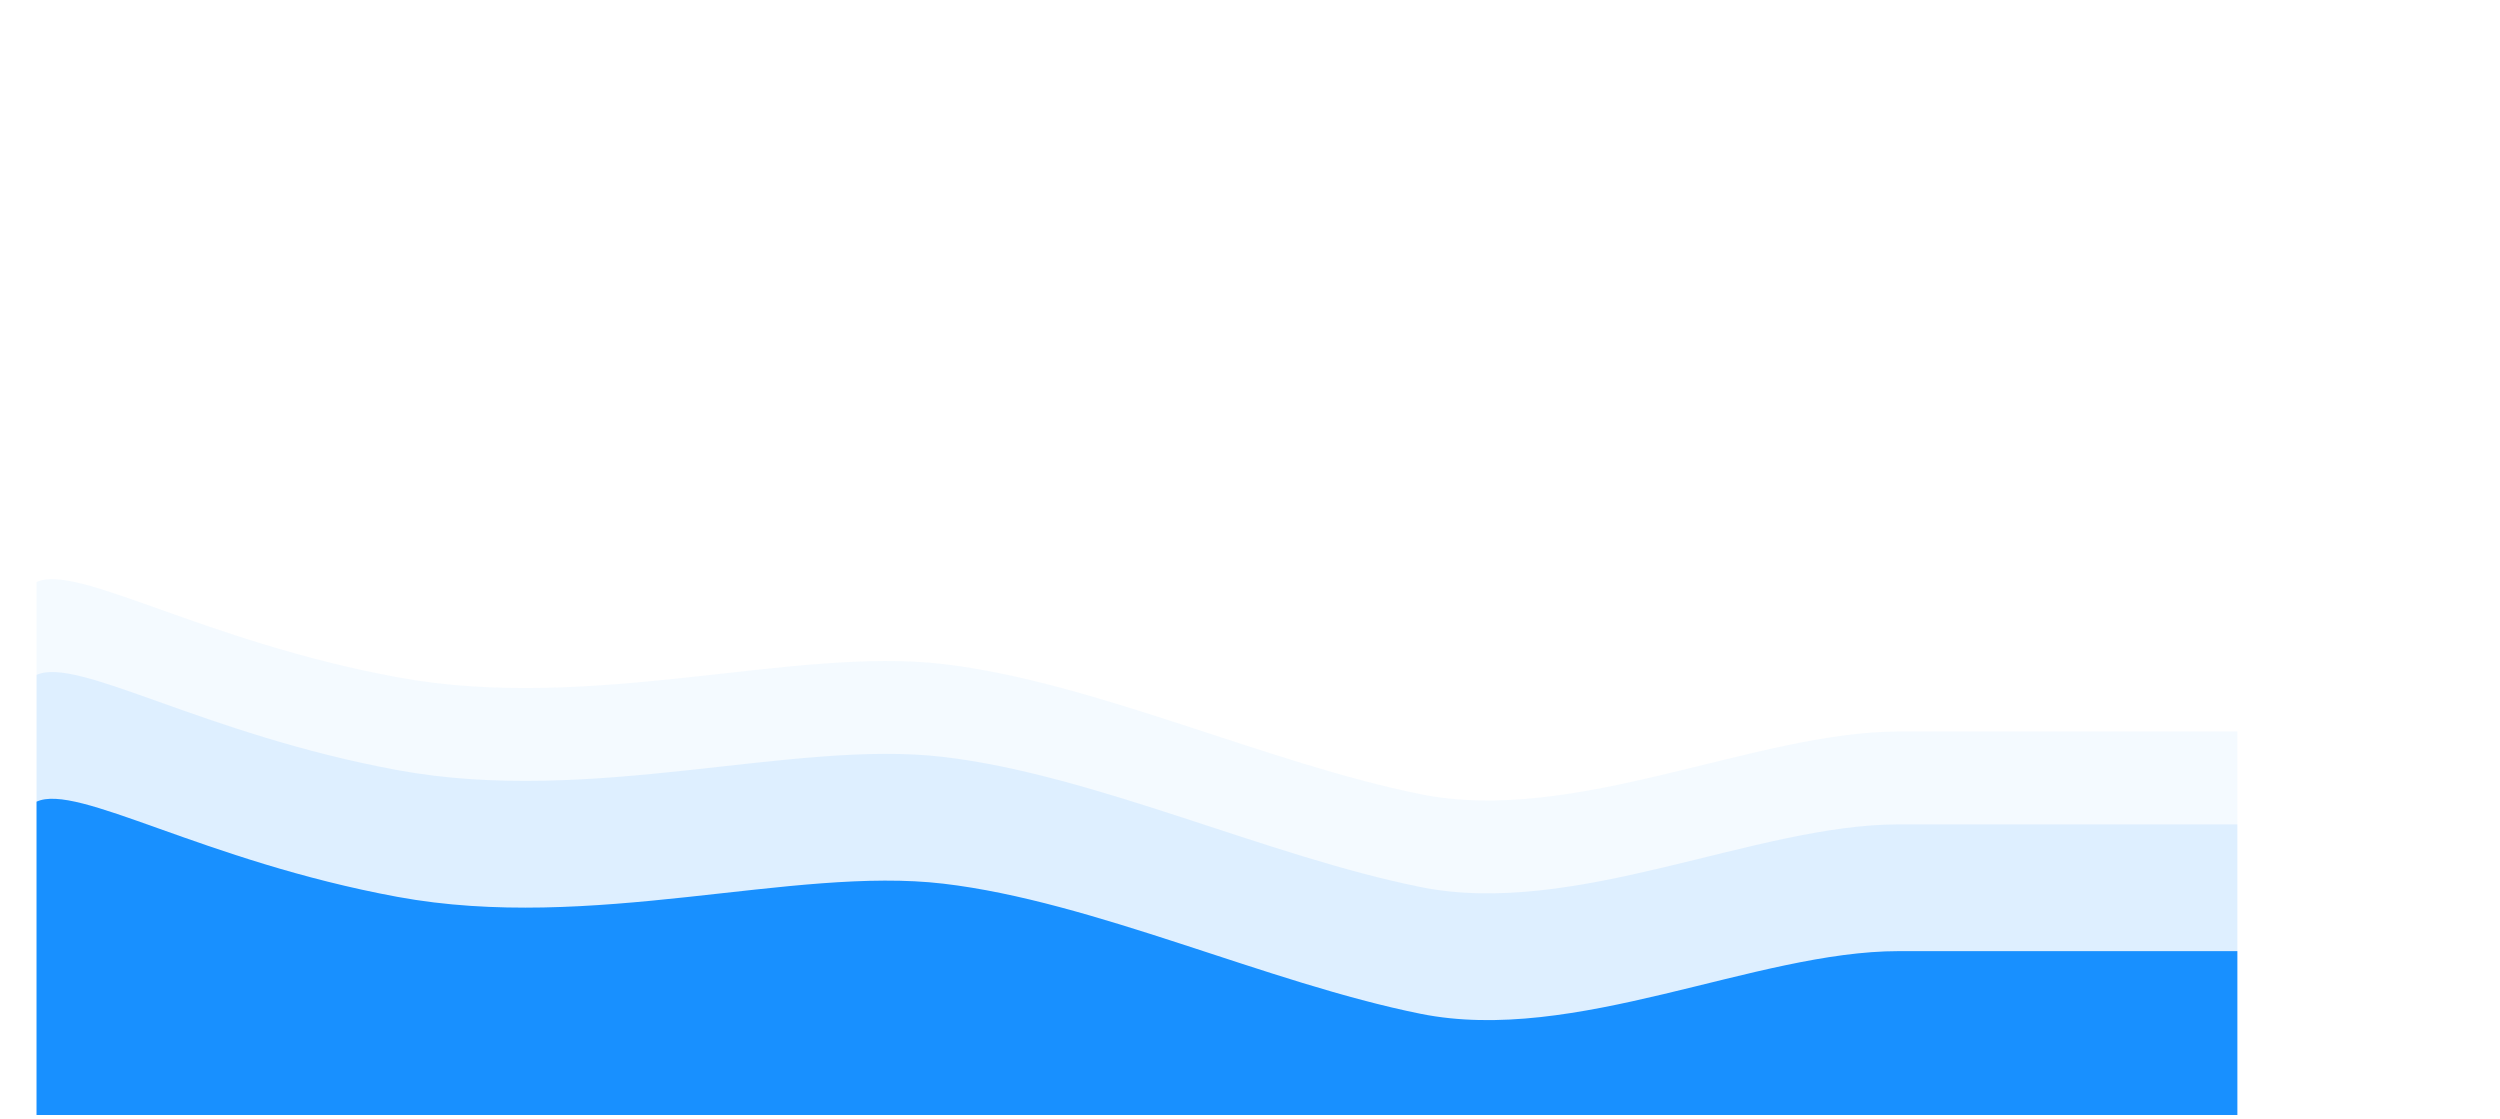 <?xml version="1.0" encoding="UTF-8" standalone="no"?>
<svg width="1361px" height="609px" viewBox="0 0 1361 609" version="1.1" xmlns="http://www.w3.org/2000/svg">
    <g stroke="none" stroke-width="1" fill="none" fill-rule="evenodd">
        <g transform="translate(0, -87)">
            <g transform="translate(-100, 0)">
                <path d="M119.9,403.883 C142.061,393.593 210.342,436.101 316.291,455.688 C422.24,475.274 531.528,438.872 613.521,448.513 C695.513,458.153 789.548,502.47 873.426,519.368 C957.304,536.266 1055.512,485.246 1133.658,485.246 C1211.803,485.246 1318.012,485.246 1318.012,485.246 L1318.012,694 L119.9,694 L119.9,403.883 Z" fill-opacity="0.05" fill="#1890FF"></path>
                <path d="M119.9,454.434 C142.061,444.144 210.342,486.653 316.291,506.239 C422.24,525.825 531.528,489.423 613.521,499.064 C695.513,508.705 789.548,553.021 873.426,569.919 C957.304,586.817 1055.512,535.797 1133.658,535.797 C1211.803,535.797 1318.012,535.797 1318.012,535.797 L1318.012,694 L119.9,694 L119.9,454.434 Z" fill-opacity="0.1" fill="#1890FF"></path>
                <path d="M119.9,523.434 C142.061,513.144 210.342,555.653 316.291,575.239 C422.24,594.825 531.528,558.423 613.521,568.064 C695.513,577.705 789.548,622.021 873.426,638.919 C957.304,655.817 1055.512,604.797 1133.658,604.797 C1211.803,604.797 1318.012,604.797 1318.012,604.797 L1318.012,694 L119.9,694 L119.9,523.434 Z" fill="#1890FF"></path>
            </g>
        </g>
    </g>
</svg> 